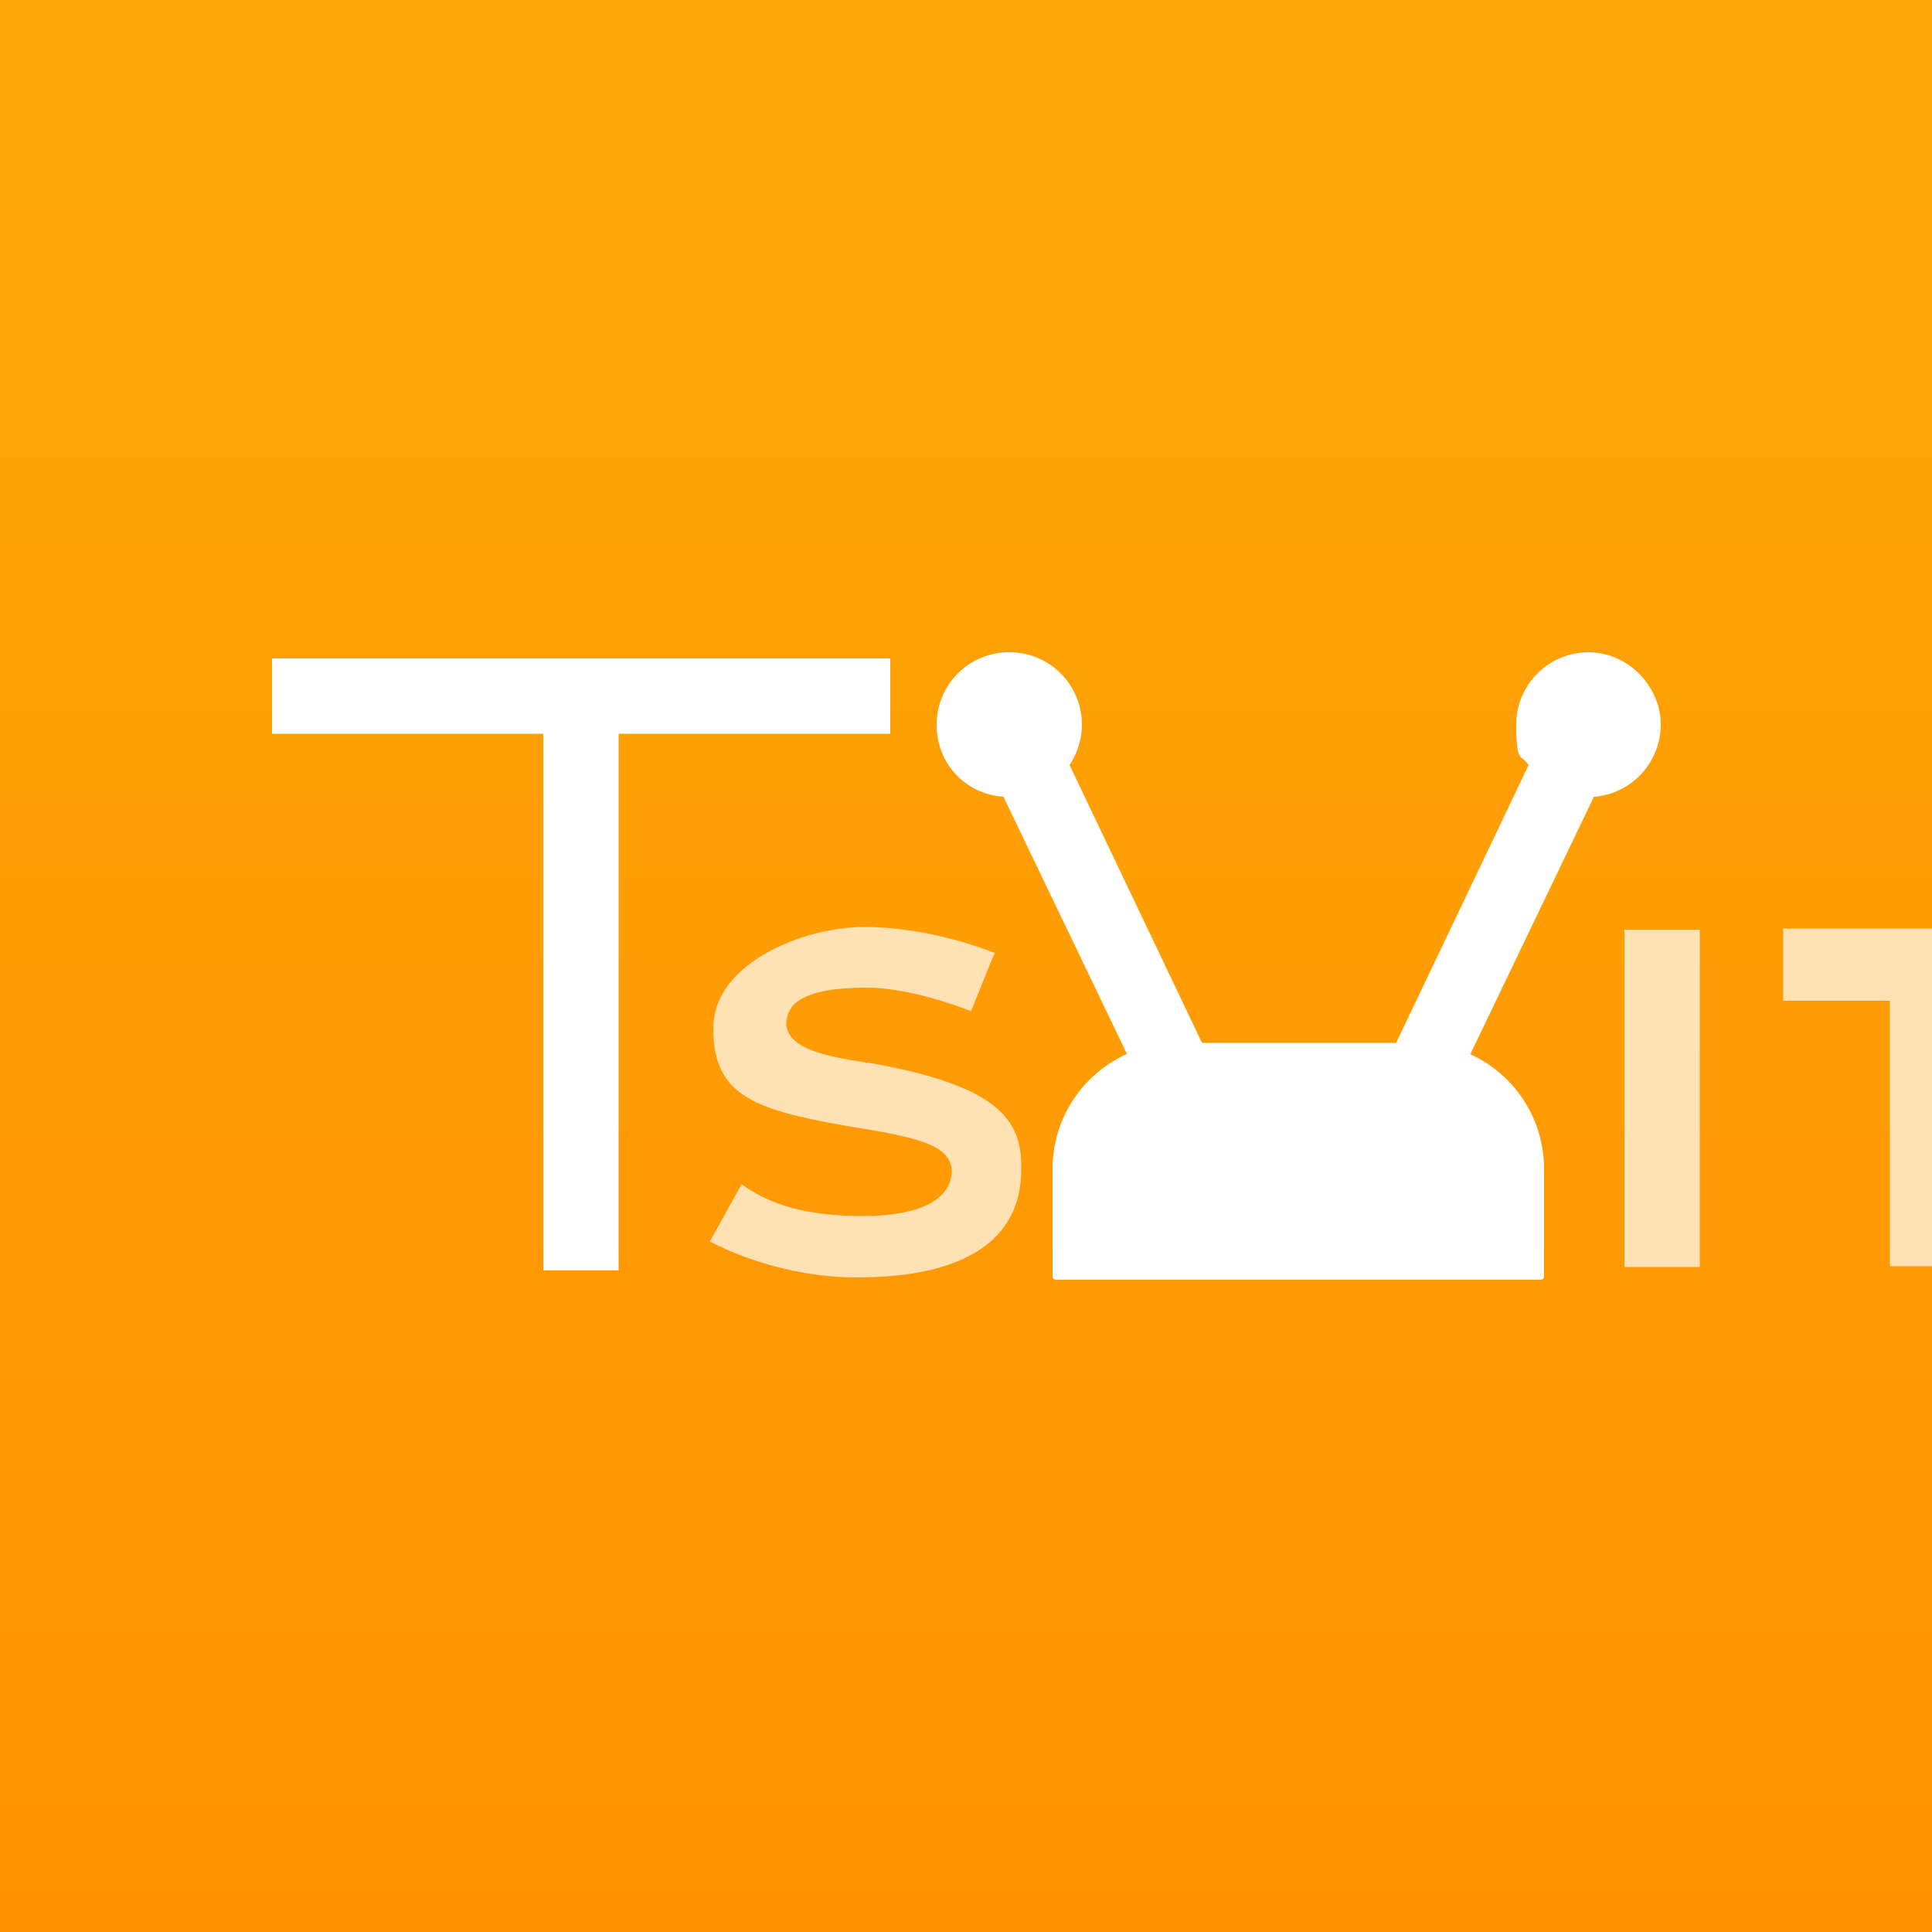 <?xml version="1.0" encoding="UTF-8"?>
<svg id="Layer_1" xmlns="http://www.w3.org/2000/svg" xmlns:xlink="http://www.w3.org/1999/xlink" version="1.1" viewBox="0 0 500 500">
  <rect x="0" y="0" width="500" height="500" fill="#333333" stroke="none"/>
  <!-- Generator: Adobe Illustrator 29.0.1, SVG Export Plug-In . SVG Version: 2.1.0 Build 192)  -->
  <defs>
    <style>
      .st0 {
        fill: url(#linear-gradient);
      }

      .st1 {
        fill: #fff;
      }

      .st2 {
        opacity: .7;
      }
    </style>
    <linearGradient id="linear-gradient" x1="250" y1="2738" x2="250" y2="3238" gradientTransform="translate(500 3237) rotate(-180)" gradientUnits="userSpaceOnUse">
      <stop offset="0" stop-color="#ff9100"/>
      <stop offset="1" stop-color="#ffa80a"/>
    </linearGradient>
  </defs>
  <rect class="st0" y="0" width="500" height="500"/>
  <g>
    <g class="st2">
      <rect class="st1" x="420.4" y="240.6" width="19.5" height="87.3"/>
      <path class="st1" d="M224.8,275h-.6c-10.8-1.7-19.8-3.5-20.7-9.6,0-.9,0-2.9,1.5-4.9,2.9-3.5,9.6-4.9,19.5-4.9s22.7,4.4,26.8,6.1l6.1-15.1c-4.4-1.7-18.3-6.7-33.8-6.7s-39,9.3-39,26.2,9.6,21,34.6,25.3c17.8,2.9,27.4,4.7,27.1,12.2-.3,4.1-3.5,11.1-23.3,11.1s-27.4-5.8-31.1-8.2l-8.2,14.8c4.4,2.3,19.2,9.3,38.1,9.3,27.7,0,42.5-9.6,42.5-27.9.3-13.1-6.1-21.8-39.6-27.7Z"/>
      <polygon class="st1" points="712.7 275 671.9 275 671.9 240.6 653.9 240.6 653.9 328 671.9 328 671.9 293 712.7 293 712.7 328 730.7 328 730.7 240.6 712.7 240.6 712.7 275"/>
      <path class="st1" d="M596,257.2c9.9,0,18.9,5.2,23.9,13.7l14.3-12.2c-8.7-12.8-23-20.7-38.7-20.7-25.6,0-46.6,21-46.6,46.6s21,46.6,46.6,46.6,30-7.6,38.7-20.7l-14.3-12.2c-4.9,8.2-14,13.7-23.9,13.7-15.1,0-27.7-12.2-27.7-27.1s12.2-27.7,27.7-27.7h0Z"/>
      <polygon class="st1" points="461.2 259 489.1 259 489.1 327.7 508 327.7 508 259 535.4 259 535.4 240.3 461.5 240.3 461.5 259 461.2 259"/>
    </g>
    <g>
      <path class="st1" d="M261.1,168.8c-10.3,0-18.7,8.4-18.7,18.7s7.6,18,17.3,18.7l41,85.4c-12.9,8.4-23,21.2-27.5,36.3h20.2c7.2-16.5,23.6-28.1,42.7-28.1s35.5,11.6,42.7,28.1h20.2c-4.5-15.1-14.6-27.9-27.5-36.3l41-85.4c9.7-.7,17.3-8.9,17.3-18.7s-8.4-18.7-18.7-18.7-18.7,8.4-18.7,18.7,1.2,7.5,3.2,10.5l-41,86c-5.9-1.8-12-2.9-18.4-2.9s-12.5,1.2-18.4,2.9l-41-86c2-3,3.2-6.7,3.2-10.5,0-10.3-8.4-18.7-18.7-18.7Z"/>
      <g>
        <rect class="st1" x="140.6" y="170.4" width="19.5" height="158.4"/>
        <rect class="st1" x="70.4" y="170.4" width="160" height="19.5"/>
      </g>
    </g>
  </g>
  <path class="st1" d="M399.6,330.3v-27.8c0-18-14.6-32.6-32.6-32.6h-62c-18,0-32.6,14.6-32.6,32.6v27.8c0,.5.4.9.9.9h125.4c.5,0,.9-.4.9-.9Z"/>
</svg>